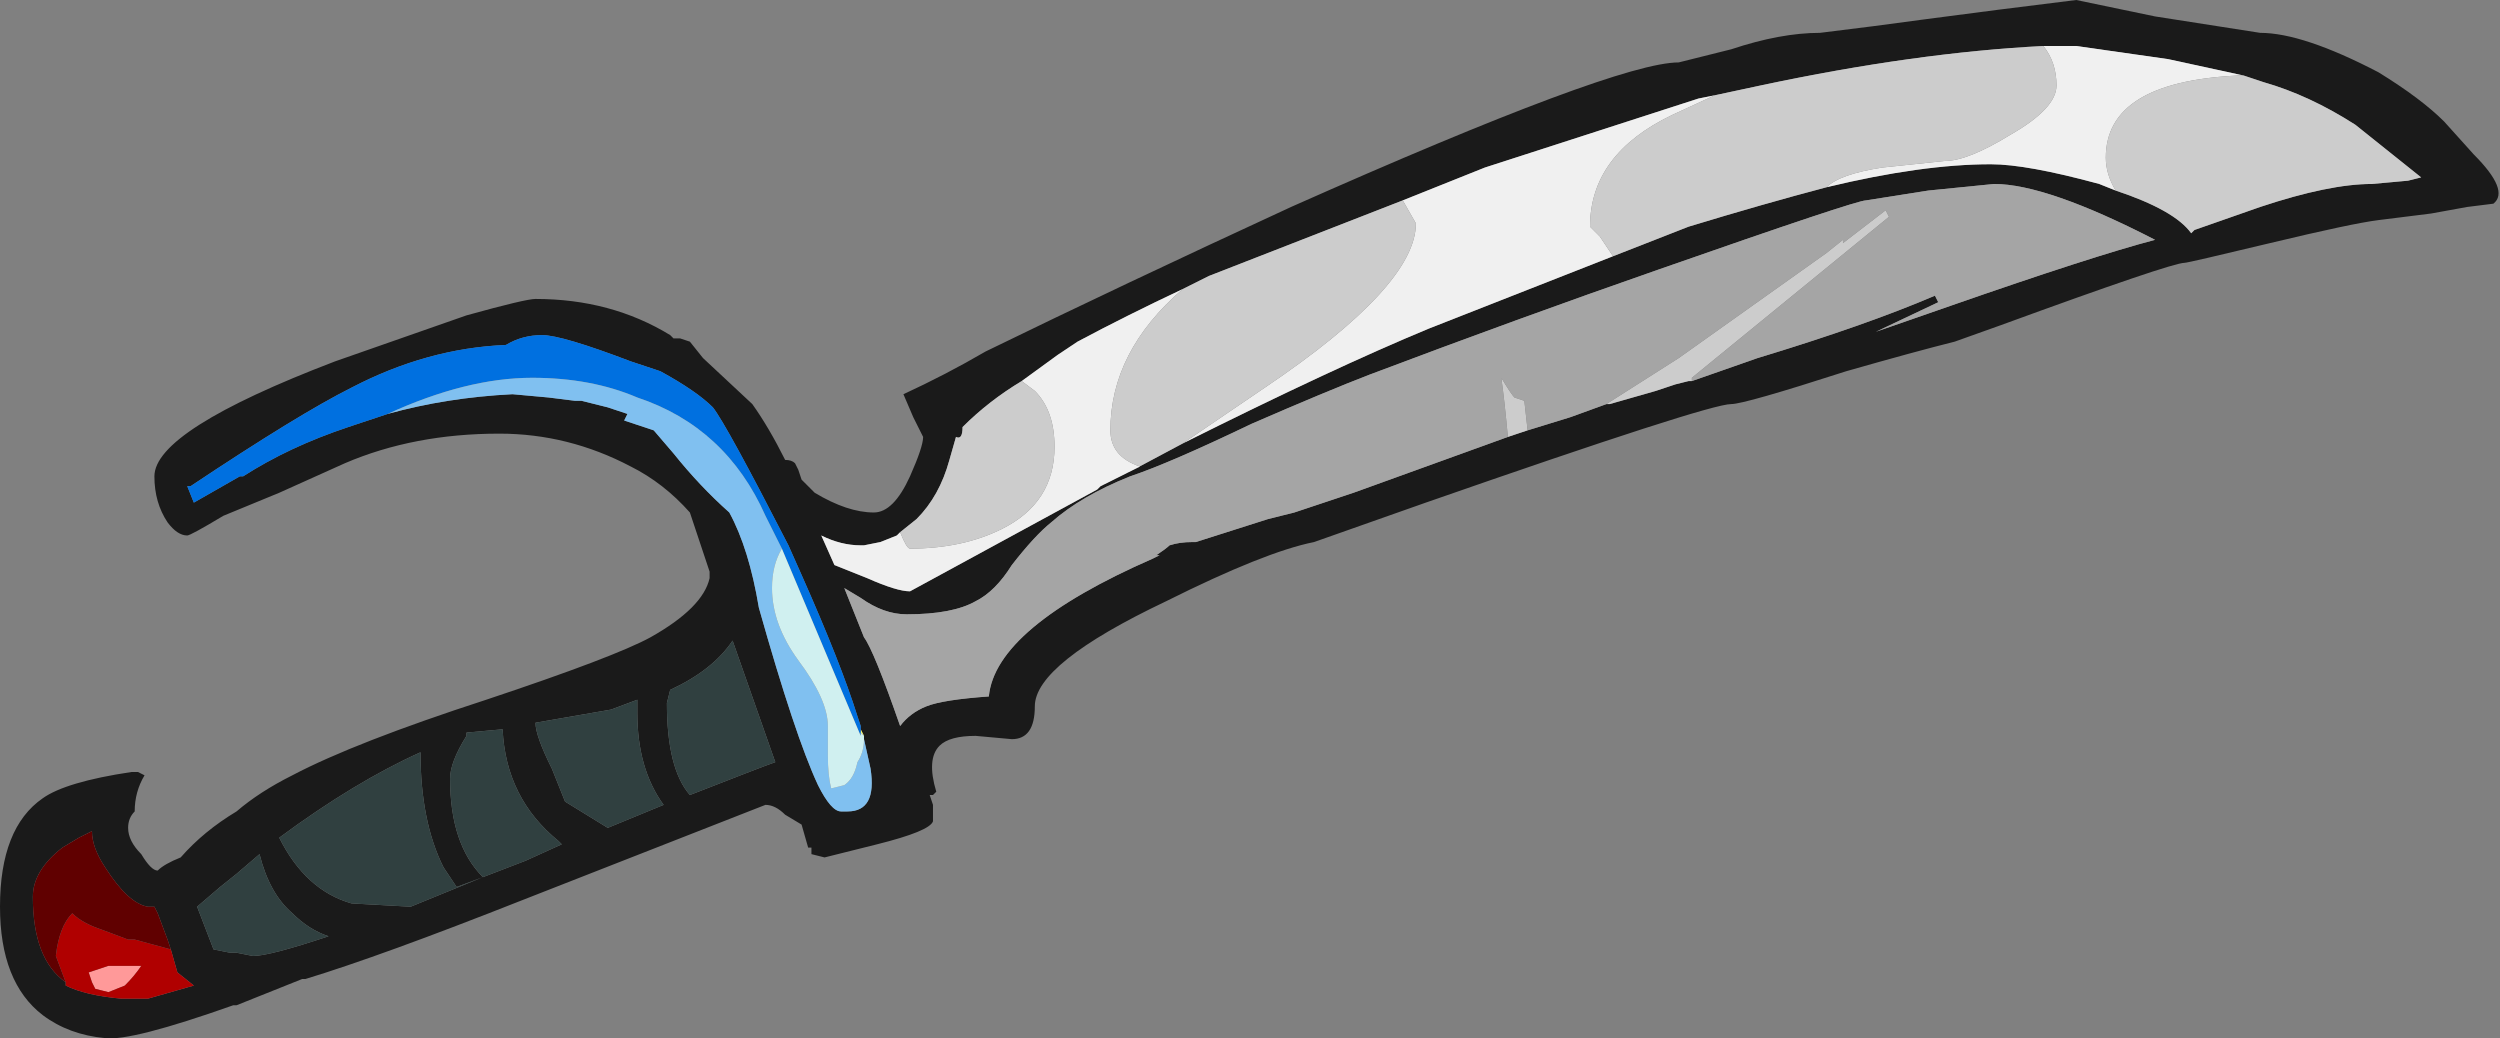 <?xml version="1.0" encoding="UTF-8" standalone="no"?>
<svg xmlns:ffdec="https://www.free-decompiler.com/flash" xmlns:xlink="http://www.w3.org/1999/xlink" ffdec:objectType="frame" height="110.6px" width="266.35px" xmlns="http://www.w3.org/2000/svg">
  <rect width="100%" height="100%" fill="#808080" stroke="none"/>
  <g transform="matrix(1.0, 0.0, 0.0, 1.0, 168.35, 48.65)">
    <use ffdec:characterId="1337" height="15.8" transform="matrix(7.0, 0.0, 0.0, 7.0, -168.35, -48.65)" width="38.05" xlink:href="#shape0"/>
  </g>
  <defs>
    <g id="shape0" transform="matrix(1.0, 0.0, 0.0, 1.0, 24.05, 6.95)">
      <path d="M1.7 -1.15 L2.7 -1.5 Q4.35 -2.0 5.4 -2.45 L5.45 -2.35 4.5 -1.9 5.65 -2.3 Q7.8 -3.05 8.75 -3.3 7.1 -4.15 6.3 -4.15 L5.3 -4.05 4.35 -3.9 Q4.2 -3.9 1.2 -2.85 -0.95 -2.1 -3.2 -1.25 -3.85 -1.0 -5.0 -0.5 -6.25 0.1 -6.85 0.3 -7.6 0.6 -8.05 1.0 -8.3 1.2 -8.65 1.65 -8.9 2.05 -9.2 2.2 -9.55 2.4 -10.25 2.4 -10.6 2.4 -10.95 2.15 L-11.2 2.0 -10.9 2.75 Q-10.75 2.95 -10.35 4.1 -10.2 3.9 -9.95 3.8 -9.7 3.7 -9.0 3.65 -8.9 2.6 -6.5 1.55 L-6.4 1.5 -6.45 1.5 Q-6.3 1.4 -6.25 1.35 -6.1 1.3 -5.9 1.3 L-5.85 1.3 -4.75 0.95 -4.35 0.85 -3.45 0.55 -1.1 -0.3 -0.8 -0.4 -0.15 -0.6 0.4 -0.8 0.45 -0.8 1.15 -1.0 1.45 -1.1 1.65 -1.15 1.7 -1.15 M4.45 -6.55 L5.2 -6.65 6.35 -6.8 7.55 -6.95 8.75 -6.7 10.35 -6.45 Q11.0 -6.45 12.15 -5.85 12.8 -5.45 13.15 -5.1 L13.6 -4.6 Q14.15 -4.05 13.9 -3.85 L13.5 -3.8 12.95 -3.7 12.15 -3.6 Q11.75 -3.55 10.5 -3.25 9.25 -2.95 9.2 -2.95 9.0 -2.95 6.4 -2.0 L5.7 -1.75 Q5.1 -1.6 4.05 -1.3 2.5 -0.8 2.3 -0.8 1.95 -0.8 -2.35 0.7 L-4.05 1.3 Q-4.8 1.45 -6.3 2.2 -8.3 3.15 -8.3 3.8 -8.3 4.3 -8.65 4.3 L-9.2 4.25 Q-9.6 4.25 -9.75 4.4 -9.95 4.6 -9.8 5.1 L-9.85 5.15 -9.9 5.15 -9.85 5.3 Q-9.85 5.4 -9.85 5.55 -9.9 5.7 -10.7 5.9 L-11.5 6.1 -11.7 6.05 Q-11.7 6.0 -11.7 5.95 L-11.75 5.95 -11.85 5.6 -12.1 5.45 Q-12.25 5.3 -12.4 5.3 L-16.1 6.75 Q-18.25 7.6 -19.4 7.95 L-19.45 7.95 -20.45 8.35 -20.5 8.35 Q-22.05 8.9 -22.45 8.85 -23.0 8.8 -23.4 8.5 -24.05 8.0 -24.05 6.85 -24.05 5.65 -23.4 5.2 -23.05 4.95 -22.05 4.8 L-21.95 4.8 -21.85 4.85 Q-22.0 5.1 -22.0 5.4 -22.1 5.5 -22.1 5.65 -22.1 5.85 -21.9 6.05 -21.75 6.3 -21.65 6.3 -21.55 6.2 -21.3 6.1 -20.95 5.7 -20.45 5.4 -20.1 5.1 -19.6 4.85 -18.65 4.35 -16.65 3.7 -14.7 3.05 -14.15 2.75 -13.35 2.3 -13.25 1.85 L-13.25 1.75 -13.55 0.85 Q-13.95 0.4 -14.45 0.15 -15.4 -0.35 -16.45 -0.35 -17.75 -0.35 -18.8 0.1 L-19.8 0.55 -20.65 0.9 Q-21.15 1.2 -21.2 1.2 -21.35 1.2 -21.5 1.0 -21.7 0.7 -21.7 0.3 -21.7 -0.4 -18.95 -1.45 L-16.95 -2.15 Q-16.05 -2.4 -15.9 -2.4 -14.75 -2.4 -13.85 -1.85 L-13.8 -1.8 -13.7 -1.8 -13.55 -1.75 -13.35 -1.5 -12.6 -0.8 Q-12.35 -0.45 -12.1 0.05 -12.0 0.05 -11.95 0.1 L-11.9 0.2 -11.85 0.35 -11.65 0.55 Q-11.15 0.85 -10.75 0.85 -10.45 0.85 -10.2 0.3 -10.0 -0.15 -10.0 -0.3 L-10.15 -0.6 -10.3 -0.95 Q-9.65 -1.25 -9.05 -1.6 -7.0 -2.6 -4.4 -3.8 0.55 -6.0 1.5 -6.0 L2.3 -6.2 Q3.05 -6.45 3.65 -6.45 L4.45 -6.55 M3.75 -4.1 Q5.2 -4.45 6.25 -4.45 6.8 -4.45 7.9 -4.15 L8.15 -4.05 Q9.05 -3.75 9.3 -3.4 L9.35 -3.45 10.35 -3.8 Q11.4 -4.15 12.05 -4.15 L12.6 -4.2 12.8 -4.25 11.8 -5.05 Q11.1 -5.5 10.4 -5.7 L10.1 -5.8 8.95 -6.05 7.55 -6.25 7.05 -6.25 Q5.1 -6.15 2.75 -5.65 L2.05 -5.5 1.8 -5.45 -1.45 -4.4 -2.7 -3.9 -5.65 -2.75 -6.05 -2.55 Q-6.9 -2.15 -7.65 -1.75 L-7.95 -1.55 -8.5 -1.15 Q-9.0 -0.85 -9.4 -0.45 -9.4 -0.25 -9.5 -0.3 L-9.6 0.05 Q-9.75 0.6 -10.1 0.95 L-10.35 1.15 -10.4 1.2 -10.65 1.3 -10.9 1.35 -10.95 1.35 Q-11.25 1.35 -11.55 1.2 L-11.35 1.65 -10.85 1.85 Q-10.4 2.05 -10.2 2.05 L-7.35 0.5 -7.3 0.45 -6.8 0.2 -6.05 -0.2 Q-3.75 -1.35 -2.3 -1.95 L0.5 -3.05 1.65 -3.5 Q2.8 -3.85 3.75 -4.1 M-10.95 4.15 L-10.95 4.1 -11.0 3.95 Q-11.25 3.15 -11.85 1.8 L-12.05 1.35 Q-13.0 -0.5 -13.2 -0.75 -13.45 -1.0 -14.0 -1.3 L-14.45 -1.45 Q-15.5 -1.85 -15.8 -1.85 -16.1 -1.85 -16.35 -1.7 -17.55 -1.65 -18.7 -1.05 -19.5 -0.65 -21.15 0.45 L-21.2 0.45 -21.1 0.7 -20.4 0.3 -20.35 0.3 Q-19.65 -0.15 -18.75 -0.45 L-18.15 -0.65 Q-17.25 -0.9 -16.25 -0.95 L-15.7 -0.9 -15.3 -0.85 -15.2 -0.85 -14.8 -0.75 -14.5 -0.65 -14.55 -0.55 -14.1 -0.4 -13.8 -0.05 Q-13.4 0.45 -12.95 0.85 -12.65 1.4 -12.5 2.3 -11.95 4.25 -11.6 5.0 -11.4 5.4 -11.25 5.4 L-11.15 5.4 Q-10.7 5.4 -10.8 4.75 L-10.9 4.3 -10.9 4.25 -10.95 4.15 M-14.7 -1.25 L-14.7 -1.25 M-15.45 5.25 L-14.8 5.65 -13.95 5.3 Q-14.35 4.75 -14.35 3.9 L-14.35 3.7 -14.75 3.85 -15.9 4.05 Q-15.9 4.25 -15.65 4.75 L-15.45 5.25 M-16.95 4.25 Q-17.2 4.65 -17.2 4.9 -17.2 5.9 -16.7 6.4 L-16.05 6.15 -15.5 5.9 -15.55 5.85 Q-16.35 5.2 -16.4 4.15 L-16.95 4.2 -16.95 4.25 M-17.1 6.55 L-17.3 6.25 Q-17.65 5.55 -17.65 4.5 -18.65 4.95 -19.8 5.8 -19.4 6.6 -18.7 6.8 L-17.8 6.85 -16.7 6.4 -17.1 6.55 M-13.9 3.75 Q-13.9 4.75 -13.55 5.15 -12.4 4.7 -12.25 4.65 L-12.9 2.8 Q-13.2 3.25 -13.85 3.55 L-13.9 3.75 M-21.45 7.5 L-21.5 7.35 -21.65 6.95 -21.7 6.85 -21.8 6.85 Q-22.1 6.8 -22.45 6.25 -22.65 5.95 -22.65 5.7 L-22.85 5.8 -23.1 5.95 Q-23.55 6.3 -23.55 6.7 -23.55 7.65 -23.05 8.0 L-23.05 8.05 Q-22.75 8.2 -22.2 8.25 L-21.8 8.25 -21.1 8.05 -21.35 7.85 -21.45 7.5 M-20.7 6.55 L-21.05 6.85 -20.8 7.5 -20.55 7.55 -20.45 7.55 -20.2 7.6 Q-19.95 7.6 -19.05 7.3 -19.35 7.2 -19.6 6.95 -19.95 6.65 -20.1 6.05 L-20.45 6.35 -20.7 6.55" fill="#1a1a1a" fill-rule="evenodd" stroke="none"/>
      <path d="M-10.95 4.2 L-10.95 4.15 -10.9 4.25 -10.95 4.2" fill="#ffff66" fill-rule="evenodd" stroke="none"/>
      <path d="M-13.9 3.75 L-13.85 3.55 Q-13.2 3.25 -12.9 2.8 L-12.25 4.65 Q-12.4 4.7 -13.55 5.15 -13.9 4.75 -13.9 3.75 M-17.1 6.55 L-16.7 6.4 -17.8 6.85 -18.7 6.8 Q-19.4 6.6 -19.8 5.8 -18.65 4.95 -17.65 4.5 -17.65 5.55 -17.3 6.25 L-17.1 6.55 M-16.95 4.25 L-16.95 4.2 -16.4 4.15 Q-16.35 5.2 -15.55 5.85 L-15.5 5.9 -16.05 6.15 -16.7 6.4 Q-17.2 5.9 -17.2 4.9 -17.2 4.65 -16.95 4.25 M-15.45 5.25 L-15.65 4.75 Q-15.9 4.25 -15.9 4.05 L-14.75 3.85 -14.35 3.7 -14.35 3.9 Q-14.35 4.75 -13.95 5.3 L-14.8 5.65 -15.45 5.25 M-20.7 6.55 L-20.45 6.35 -20.1 6.05 Q-19.95 6.65 -19.6 6.95 -19.35 7.2 -19.05 7.3 -19.95 7.6 -20.2 7.6 L-20.45 7.55 -20.55 7.55 -20.8 7.5 -21.05 6.85 -20.7 6.55" fill="#304040" fill-rule="evenodd" stroke="none"/>
      <path d="M-18.15 -0.65 L-18.75 -0.45 Q-19.65 -0.15 -20.35 0.3 L-20.4 0.3 -21.1 0.7 -21.2 0.45 -21.15 0.45 Q-19.5 -0.65 -18.7 -1.05 -17.55 -1.65 -16.35 -1.7 -16.1 -1.85 -15.8 -1.85 -15.5 -1.85 -14.45 -1.45 L-14.0 -1.3 Q-13.45 -1.0 -13.2 -0.75 -13.0 -0.5 -12.05 1.35 L-11.85 1.8 Q-11.25 3.15 -11.0 3.95 L-10.95 4.1 -10.95 4.15 -10.95 4.2 -10.95 4.25 -12.15 1.4 -12.4 0.9 Q-13.0 -0.45 -14.35 -0.9 -15.05 -1.2 -15.95 -1.2 -16.95 -1.2 -18.15 -0.65 M-14.7 -1.25 L-14.7 -1.25" fill="#0070e0" fill-rule="evenodd" stroke="none"/>
      <path d="M-18.15 -0.65 Q-16.95 -1.2 -15.95 -1.2 -15.05 -1.2 -14.35 -0.9 -13.0 -0.45 -12.4 0.9 L-12.15 1.4 Q-12.3 1.65 -12.3 2.0 -12.3 2.55 -11.9 3.1 -11.45 3.7 -11.45 4.1 L-11.45 4.55 Q-11.45 4.85 -11.4 5.05 L-11.2 5.0 Q-11.05 4.9 -11.0 4.65 -10.9 4.5 -10.9 4.3 L-10.8 4.75 Q-10.7 5.4 -11.15 5.4 L-11.25 5.4 Q-11.4 5.4 -11.6 5.0 -11.95 4.25 -12.5 2.3 -12.65 1.4 -12.95 0.85 -13.4 0.45 -13.8 -0.05 L-14.1 -0.4 -14.55 -0.55 -14.5 -0.65 -14.8 -0.75 -15.2 -0.85 -15.3 -0.85 -15.7 -0.9 -16.25 -0.95 Q-17.25 -0.9 -18.15 -0.65" fill="#80c0f0" fill-rule="evenodd" stroke="none"/>
      <path d="M-12.15 1.4 L-10.95 4.25 -10.95 4.2 -10.9 4.25 -10.9 4.3 Q-10.9 4.5 -11.0 4.65 -11.05 4.9 -11.2 5.0 L-11.4 5.05 Q-11.45 4.85 -11.45 4.55 L-11.45 4.1 Q-11.45 3.7 -11.9 3.1 -12.3 2.55 -12.3 2.0 -12.3 1.65 -12.15 1.4" fill="#d0f0f0" fill-rule="evenodd" stroke="none"/>
      <path d="M3.75 -4.1 Q3.95 -4.3 4.6 -4.4 L5.55 -4.5 Q5.9 -4.5 6.55 -4.9 7.25 -5.3 7.25 -5.65 7.25 -6.0 7.05 -6.25 L7.55 -6.25 8.95 -6.05 10.1 -5.8 10.0 -5.8 Q8.0 -5.7 8.0 -4.55 8.0 -4.3 8.15 -4.05 L7.9 -4.15 Q6.8 -4.45 6.25 -4.45 5.2 -4.45 3.75 -4.1 M2.05 -5.5 L1.4 -5.2 Q0.15 -4.6 0.15 -3.5 L0.3 -3.35 0.5 -3.05 -2.3 -1.95 Q-3.75 -1.35 -6.05 -0.2 L-4.8 -1.05 Q-2.5 -2.6 -2.5 -3.55 L-2.7 -3.9 -1.45 -4.4 1.8 -5.45 2.05 -5.5 M-10.35 1.15 Q-10.25 1.4 -10.2 1.4 -9.4 1.4 -8.8 1.1 -8.0 0.7 -8.0 -0.15 -8.0 -0.7 -8.3 -1.0 L-8.5 -1.15 -7.95 -1.55 -7.65 -1.75 Q-6.9 -2.15 -6.05 -2.55 -7.15 -1.6 -7.15 -0.4 -7.15 0.0 -6.7 0.15 L-6.8 0.2 -7.3 0.45 -7.35 0.5 -10.2 2.05 Q-10.4 2.05 -10.85 1.85 L-11.35 1.65 -11.55 1.2 Q-11.25 1.35 -10.95 1.35 L-10.9 1.35 -10.65 1.3 -10.4 1.2 -10.35 1.15" fill="#f0f0f0" fill-rule="evenodd" stroke="none"/>
      <path d="M-1.1 -0.3 Q-1.15 -0.85 -1.2 -1.2 -1.05 -0.95 -1.0 -0.9 L-0.85 -0.85 -0.8 -0.4 -1.1 -0.3 M0.4 -0.8 L1.5 -1.5 3.75 -3.1 4.0 -3.3 4.0 -3.25 4.65 -3.75 4.7 -3.65 1.7 -1.2 1.7 -1.15 1.65 -1.15 1.45 -1.1 1.15 -1.0 0.45 -0.8 0.4 -0.8 M7.05 -6.25 Q7.25 -6.0 7.25 -5.65 7.25 -5.3 6.55 -4.9 5.9 -4.5 5.55 -4.5 L4.6 -4.4 Q3.95 -4.3 3.75 -4.1 2.8 -3.85 1.65 -3.5 L0.5 -3.05 0.3 -3.35 0.15 -3.5 Q0.15 -4.6 1.4 -5.2 L2.05 -5.5 2.75 -5.65 Q5.1 -6.15 7.05 -6.25 M8.15 -4.05 Q8.0 -4.3 8.0 -4.55 8.0 -5.7 10.0 -5.8 L10.1 -5.8 10.4 -5.7 Q11.1 -5.5 11.8 -5.05 L12.8 -4.25 12.6 -4.2 12.05 -4.15 Q11.4 -4.15 10.35 -3.8 L9.35 -3.45 9.3 -3.4 Q9.05 -3.75 8.15 -4.05 M-2.7 -3.9 L-2.5 -3.55 Q-2.5 -2.6 -4.8 -1.05 L-6.05 -0.2 -6.8 0.2 -6.7 0.15 Q-7.15 0.0 -7.15 -0.4 -7.15 -1.6 -6.05 -2.55 L-5.65 -2.75 -2.7 -3.9 M-10.35 1.15 L-10.1 0.95 Q-9.75 0.6 -9.6 0.05 L-9.5 -0.3 Q-9.4 -0.25 -9.4 -0.45 -9.0 -0.85 -8.5 -1.15 L-8.3 -1.0 Q-8.0 -0.7 -8.0 -0.15 -8.0 0.7 -8.8 1.1 -9.4 1.4 -10.2 1.4 -10.25 1.4 -10.35 1.15" fill="#cccccc" fill-rule="evenodd" stroke="none"/>
      <path d="M-1.1 -0.3 L-3.45 0.55 -4.35 0.85 -4.75 0.95 -5.85 1.3 -5.9 1.3 Q-6.1 1.3 -6.25 1.35 -6.3 1.4 -6.45 1.5 L-6.4 1.5 -6.5 1.55 Q-8.9 2.6 -9.0 3.65 -9.7 3.7 -9.95 3.8 -10.2 3.9 -10.35 4.1 -10.75 2.95 -10.9 2.75 L-11.2 2.0 -10.95 2.15 Q-10.6 2.4 -10.25 2.4 -9.55 2.4 -9.2 2.2 -8.9 2.05 -8.65 1.65 -8.3 1.2 -8.05 1.0 -7.6 0.6 -6.85 0.3 -6.25 0.1 -5.0 -0.5 -3.85 -1.0 -3.2 -1.25 -0.95 -2.1 1.2 -2.85 4.2 -3.9 4.35 -3.9 L5.3 -4.05 6.3 -4.15 Q7.1 -4.15 8.75 -3.3 7.8 -3.05 5.65 -2.3 L4.5 -1.9 5.45 -2.35 5.4 -2.45 Q4.35 -2.0 2.7 -1.5 L1.7 -1.15 1.7 -1.2 4.7 -3.65 4.65 -3.75 4.0 -3.25 4.0 -3.3 3.75 -3.1 1.5 -1.5 0.4 -0.8 -0.15 -0.6 -0.8 -0.4 -0.85 -0.85 -1.0 -0.9 Q-1.05 -0.95 -1.2 -1.2 -1.15 -0.85 -1.1 -0.3" fill="#a5a5a5" fill-rule="evenodd" stroke="none"/>
      <path d="M-21.9 7.75 Q-22.0 7.9 -22.15 8.05 L-22.4 8.15 -22.6 8.1 -22.65 8.0 -22.7 7.85 -22.4 7.75 -21.9 7.75" fill="#ff9999" fill-rule="evenodd" stroke="none"/>
      <path d="M-21.45 7.5 L-21.35 7.85 -21.1 8.05 -21.8 8.25 -22.2 8.25 Q-22.75 8.2 -23.05 8.05 L-23.05 8.0 -23.2 7.6 Q-23.15 7.15 -22.95 6.95 -22.8 7.1 -22.5 7.2 L-22.1 7.35 -22.0 7.35 -21.45 7.5 M-21.9 7.75 L-22.4 7.75 -22.7 7.85 -22.65 8.0 -22.6 8.1 -22.4 8.15 -22.15 8.05 Q-22.0 7.9 -21.9 7.75" fill="#b00000" fill-rule="evenodd" stroke="none"/>
      <path d="M-23.05 8.0 Q-23.55 7.65 -23.55 6.7 -23.55 6.3 -23.1 5.95 L-22.85 5.8 -22.65 5.7 Q-22.65 5.95 -22.45 6.25 -22.1 6.8 -21.8 6.85 L-21.7 6.85 -21.65 6.95 -21.5 7.35 -21.45 7.5 -22.0 7.35 -22.1 7.35 -22.5 7.2 Q-22.8 7.1 -22.95 6.95 -23.15 7.15 -23.2 7.6 L-23.05 8.0" fill="#600000" fill-rule="evenodd" stroke="none"/>
    </g>
  </defs>
</svg>
